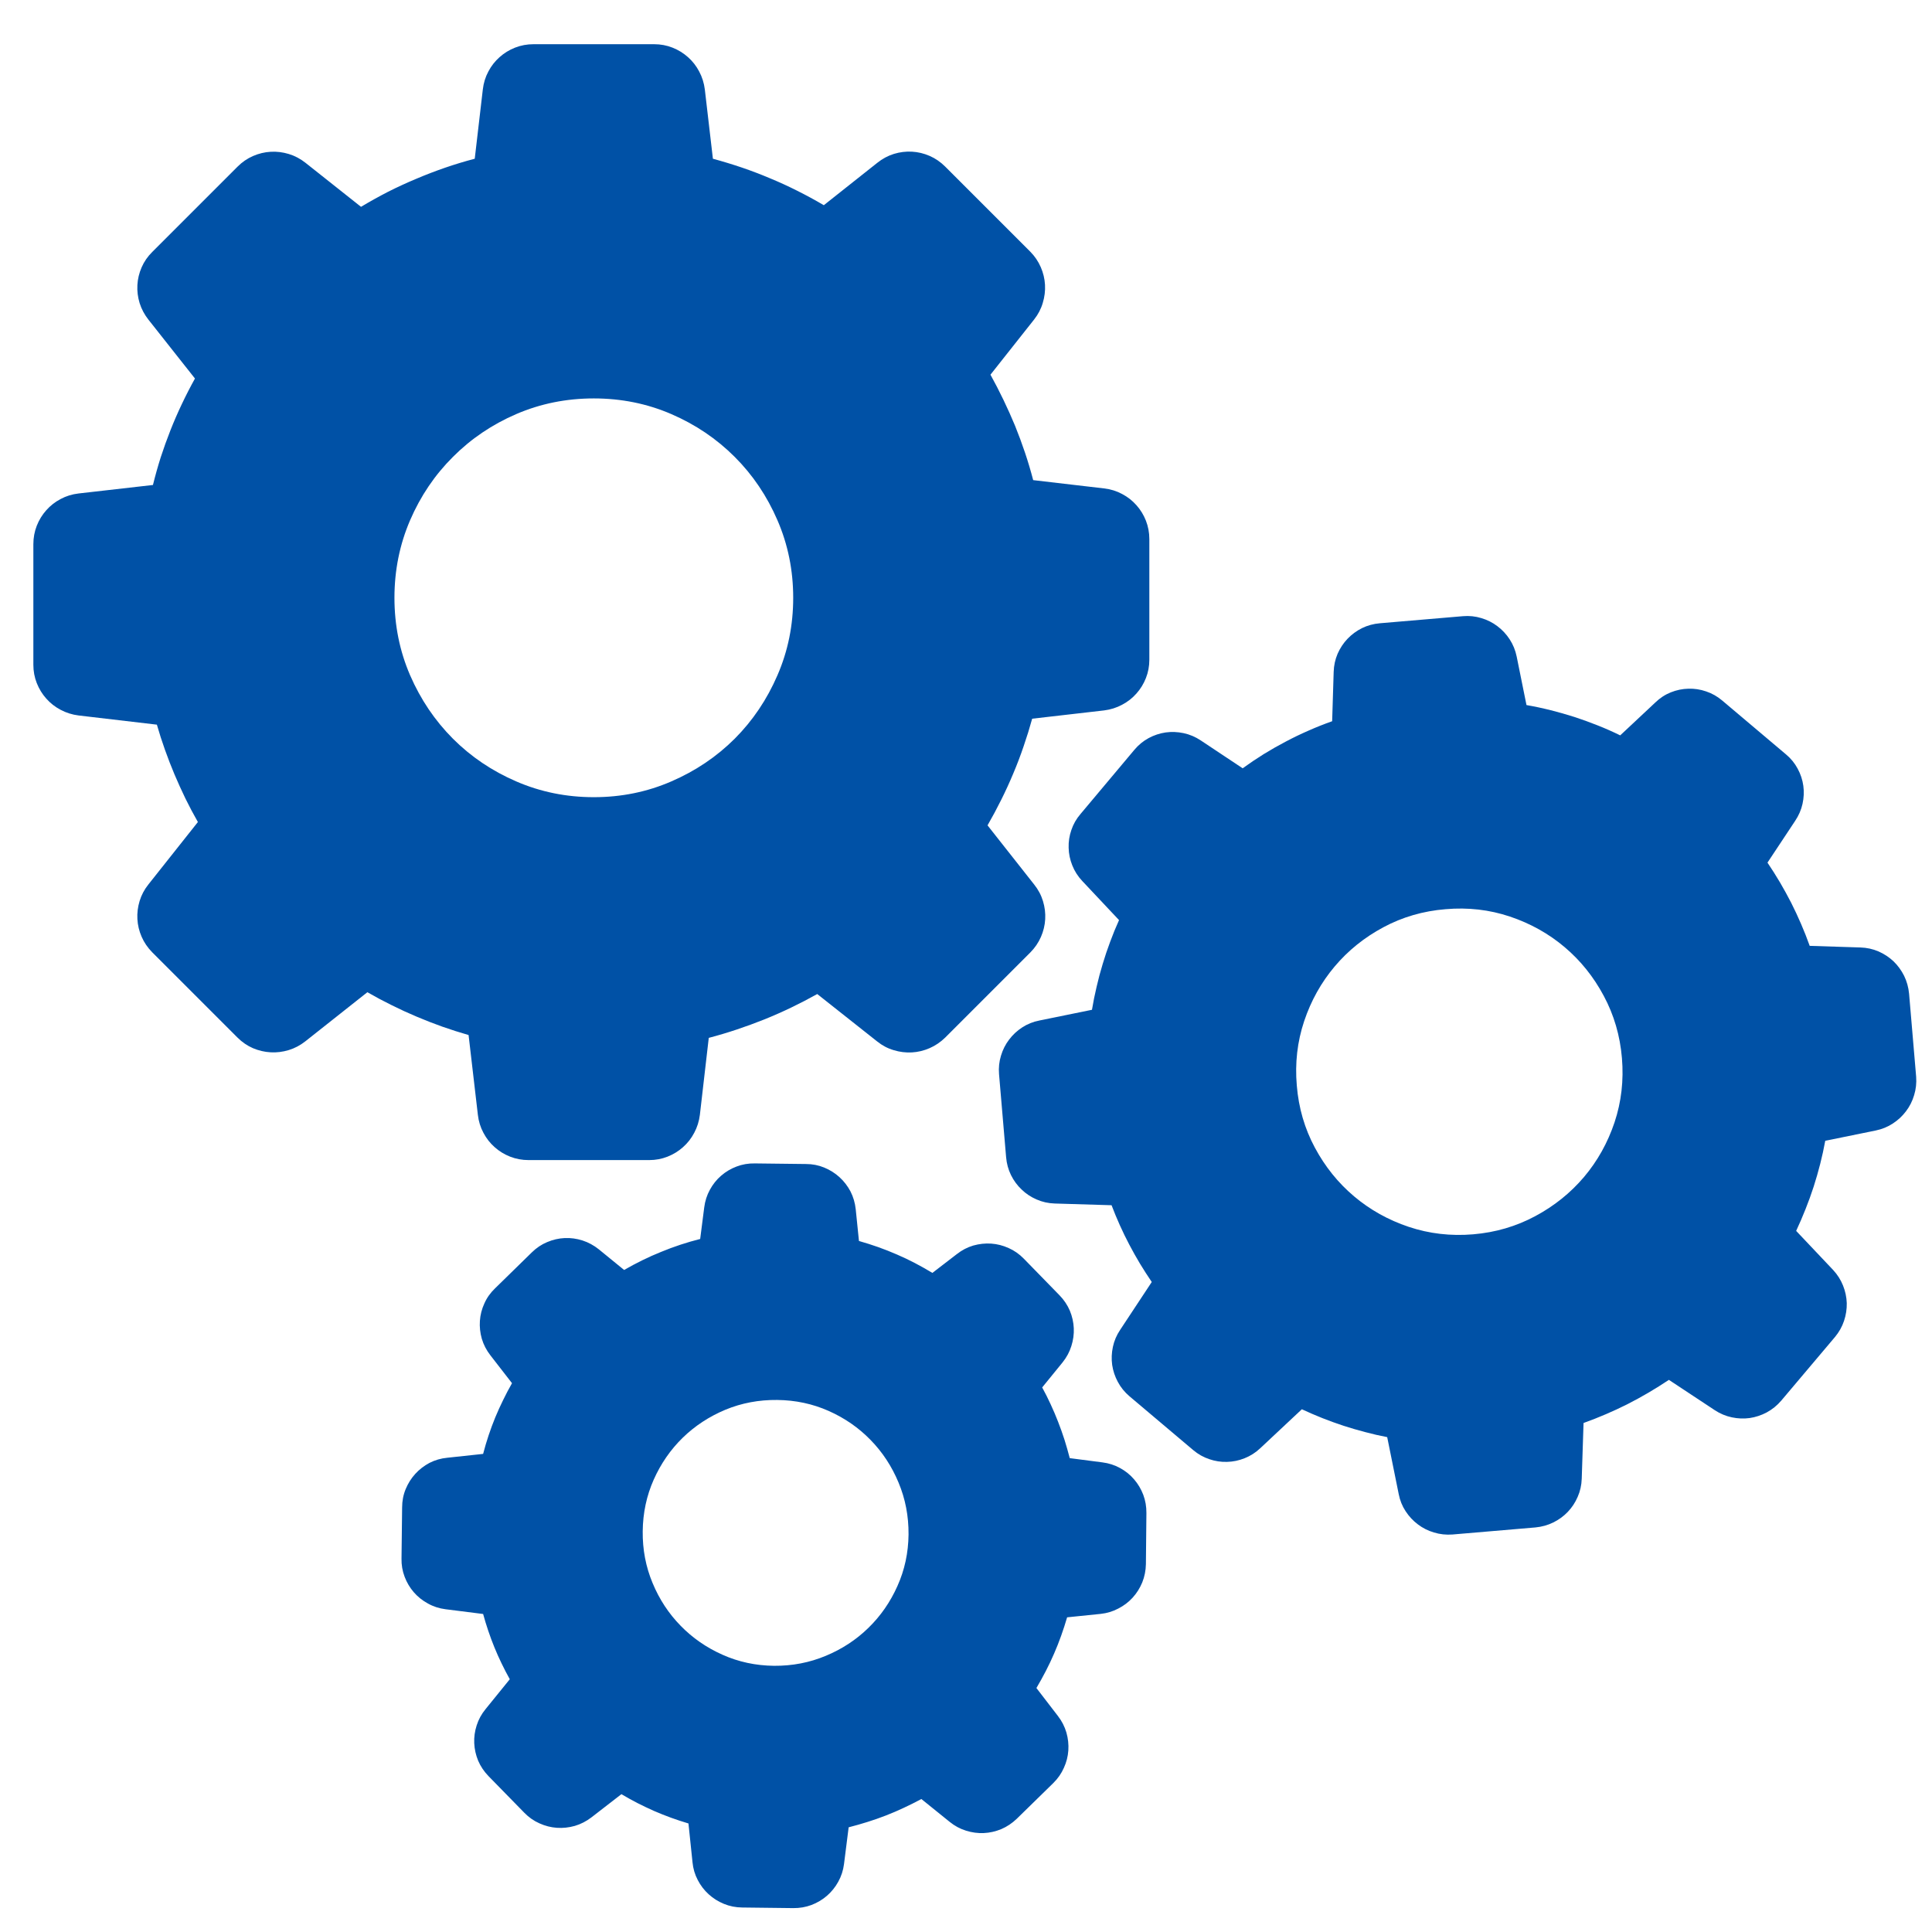 <?xml version="1.0" encoding="utf-8"?>
<svg version="1.1" id="Layer_1"
xmlns="http://www.w3.org/2000/svg"
xmlns:xlink="http://www.w3.org/1999/xlink"
width="373px" height="373px"
xml:space="preserve">
<filter id="filter3" x="-0.53" y="-0.53" width="2.245" height="2.245" >
<feComponentTransfer in="SourceGraphic">
	<feFuncR type="linear" slope="0"/>
	<feFuncG type="linear" slope="0"/>
	<feFuncB type="linear" slope="0"/>
</feComponentTransfer>
<feGaussianBlur stdDeviation="1 1" />
<feOffset dx="2.121" dy="2.121"/>
<feComponentTransfer result="1">
	<feFuncR type="linear" Ue="0" intercept="0"/>
	<feFuncG type="linear" Ue="0" intercept="0"/>
	<feFuncB type="linear" Ue="0" intercept="0"/>
	<feFuncA type="linear" xh="0" slope="0.398"/>
</feComponentTransfer>
<feComposite result="2"  in="SourceGraphic" in2="1" operator="over"/>
</filter>
<g style="filter:url(#filter3);">
<g id="PathID_1" transform="matrix(0.39, 0, 0, 0.39, 4.3, 4.6)" opacity="1">
<path style="fill:#0051A6;fill-opacity:1" d="M22.45 336.95Q17.65 336.35 13.55 334.15Q9.45 332 6.45 328.6Q3.45 325.25 1.75 320.95Q0.05 316.65 0.05 311.85L0.05 252.15Q0.05 247.35 1.75 243Q3.45 238.7 6.45 235.35Q9.45 231.95 13.55 229.8Q17.65 227.6 22.45 227.05L59.25 222.85Q60.95 215.95 63.1 209.15Q65.3 202.4 67.9 195.8Q70.5 189.2 73.55 182.8Q76.6 176.35 80.05 170.15L57.05 141.05Q54.05 137.25 52.65 132.8Q51.3 128.35 51.55 123.85Q51.8 119.35 53.65 115.1Q55.5 110.85 58.95 107.45L101.15 65.25Q104.55 61.85 108.8 60Q113.05 58.15 117.55 57.9Q122.05 57.65 126.5 59Q130.95 60.35 134.75 63.35L162.25 85.15Q168.85 81.2 175.65 77.7Q182.5 74.25 189.55 71.3Q196.6 68.3 203.85 65.8Q211.1 63.3 218.55 61.35L222.55 27.05Q223.1 22.25 225.3 18.15Q227.45 14.05 230.85 11.05Q234.2 8.05 238.5 6.35Q242.85 4.65 247.65 4.65L307.35 4.65Q312.15 4.65 316.45 6.35Q320.75 8.05 324.1 11.05Q327.5 14.05 329.65 18.15Q331.85 22.25 332.45 27.05L336.45 61.35Q343.65 63.3 350.75 65.7Q357.8 68.1 364.65 71Q371.55 73.85 378.2 77.2Q384.9 80.55 391.35 84.35L417.85 63.35Q421.6 60.35 426.05 58.95Q430.5 57.6 435 57.85Q439.5 58.1 443.75 59.95Q448 61.8 451.45 65.25L493.55 107.35Q496.9 110.75 498.75 115Q500.6 119.25 500.85 123.75Q501.1 128.25 499.75 132.7Q498.45 137.15 495.45 140.95L473.85 168.25Q477.25 174.4 480.3 180.75Q483.35 187.1 486.05 193.6Q488.7 200.15 490.95 206.85Q493.2 213.55 495 220.45L530.1 224.55Q534.9 225.1 539 227.3Q543.1 229.45 546.1 232.85Q549.1 236.2 550.8 240.5Q552.5 244.85 552.5 249.65L552.5 309.35Q552.5 314.15 550.8 318.45Q549.1 322.75 546.1 326.1Q543.1 329.5 539 331.65Q534.9 333.85 530.1 334.45L494.5 338.55Q492.6 345.45 490.25 352.25Q487.95 359.05 485.15 365.65Q482.4 372.25 479.2 378.65Q476 385.1 472.4 391.35L495.5 420.65Q498.5 424.4 499.85 428.85Q501.2 433.3 500.95 437.8Q500.7 442.3 498.85 446.55Q497 450.8 493.6 454.25L451.4 496.45Q447.95 499.8 443.7 501.65Q439.45 503.5 434.95 503.75Q430.45 504 426 502.65Q421.55 501.35 417.8 498.35L388.1 474.85Q381.75 478.4 375.2 481.55Q368.65 484.7 361.95 487.4Q355.2 490.1 348.3 492.4Q341.45 494.7 334.4 496.55L330 534.65Q329.4 539.45 327.2 543.55Q325.05 547.65 321.65 550.65Q318.3 553.65 314 555.35Q309.7 557.05 304.9 557.05L245.2 557.05Q240.4 557.05 236.05 555.35Q231.75 553.65 228.4 550.65Q225 547.65 222.85 543.55Q220.65 539.45 220.1 534.65L215.5 495.15Q208.9 493.25 202.5 491Q196.05 488.7 189.8 486.05Q183.5 483.4 177.4 480.35Q171.3 477.35 165.4 473.95L134.7 498.25Q130.9 501.25 126.45 502.6Q122 503.95 117.5 503.7Q113 503.45 108.75 501.65Q104.5 499.8 101.1 496.4L58.9 454.2Q55.5 450.75 53.65 446.5Q51.8 442.25 51.55 437.75Q51.3 433.25 52.65 428.8Q54 424.35 57 420.6L81.5 389.7Q78.25 384 75.35 378.1Q72.5 372.2 69.95 366.2Q67.4 360.15 65.2 353.95Q63 347.8 61.2 341.5L22.45 336.95M239.1 187.75Q221.15 195.5 207.75 208.95Q194.3 222.35 186.55 240.3Q178.8 258.3 178.8 278.7Q178.8 299.1 186.55 317.05Q194.35 335 207.75 348.45Q221.15 361.85 239.1 369.6Q257.1 377.4 277.5 377.4Q297.9 377.4 315.85 369.6Q333.8 361.85 347.25 348.45Q360.65 335 368.4 317.05Q376.2 299.1 376.2 278.7Q376.2 258.3 368.4 240.3Q360.65 222.35 347.25 208.95Q333.8 195.5 315.85 187.75Q297.9 180 277.5 180Q257.1 180 239.1 187.75" />
</g>
<g id="PathID_2" transform="matrix(0.39, 0, 0, 0.39, 4.3, 4.6)" opacity="1">
</g>
<g id="PathID_3" transform="matrix(0.39, 0, 0, 0.39, 4.3, 4.6)" opacity="1">
<path style="fill:#0051A6;fill-opacity:1" d="M873.45 363.3Q875.65 367.35 876.25 371.8Q876.85 376.2 875.85 380.7Q874.85 385.2 872.15 389.2L858.5 409.8Q861.75 414.6 864.7 419.6Q867.6 424.55 870.25 429.7Q872.85 434.85 875.15 440.2Q877.45 445.5 879.4 451L904.5 451.8Q909.25 451.95 913.45 453.75Q917.65 455.6 920.9 458.65Q924.1 461.75 926.15 465.85Q928.15 469.95 928.6 474.7L932.1 515.8Q932.45 520.5 931.1 524.9Q929.8 529.3 927.1 532.85Q924.4 536.45 920.55 538.95Q916.75 541.45 912.1 542.4L887.1 547.5Q886.05 553.25 884.6 558.95Q883.15 564.65 881.35 570.25Q879.55 575.8 877.35 581.3Q875.2 586.75 872.7 592.1L891 611.45Q894.2 614.9 895.9 619.15Q897.6 623.4 897.75 627.85Q897.85 632.3 896.4 636.65Q894.95 641 891.9 644.65L865.3 676.15Q862.2 679.75 858.15 681.95Q854.1 684.1 849.7 684.75Q845.3 685.35 840.85 684.4Q836.35 683.45 832.4 680.85L809.7 665.85Q804.75 669.15 799.65 672.15Q794.55 675.15 789.25 677.85Q784 680.5 778.5 682.85Q773.05 685.2 767.45 687.2L766.55 714.8Q766.4 719.55 764.55 723.75Q762.75 727.95 759.65 731.2Q756.6 734.4 752.45 736.45Q748.35 738.45 743.65 738.9L702.55 742.4Q697.8 742.75 693.4 741.4Q689 740.1 685.45 737.4Q681.85 734.7 679.35 730.85Q676.85 727.05 675.95 722.4L670.25 694.2Q664.75 693.15 659.35 691.7Q654 690.3 648.7 688.6Q643.4 686.85 638.2 684.8Q633.05 682.75 628 680.4L607.4 699.7Q603.95 702.95 599.65 704.65Q595.4 706.35 590.95 706.45Q586.5 706.6 582.15 705.1Q577.8 703.65 574.2 700.6L542.7 674Q539.05 670.9 536.9 666.85Q534.75 662.85 534.1 658.45Q533.5 654 534.45 649.55Q535.4 645.05 538.05 641.1L553.7 617.4Q550.65 612.9 547.85 608.3Q545.1 603.7 542.6 598.95Q540.1 594.2 537.9 589.3Q535.7 584.4 533.8 579.4L505.7 578.55Q500.9 578.4 496.7 576.55Q492.5 574.75 489.3 571.65Q486.05 568.6 484 564.45Q482 560.35 481.6 555.65L478.1 514.55Q477.7 509.8 479.05 505.4Q480.35 501 483.05 497.45Q485.75 493.85 489.6 491.35Q493.45 488.85 498.1 487.95L524.1 482.65Q525.05 476.9 526.4 471.25Q527.7 465.55 529.4 460Q531.05 454.45 533.1 449Q535.1 443.55 537.5 438.25L519.3 418.9Q516.05 415.45 514.35 411.15Q512.65 406.9 512.55 402.45Q512.4 398 513.9 393.65Q515.35 389.3 518.45 385.7L545.05 354Q548.1 350.35 552.15 348.15Q556.15 346 560.6 345.35Q565 344.75 569.45 345.7Q573.95 346.65 577.95 349.3L598.7 363.1Q603.8 359.4 609.1 356.1Q614.45 352.8 620 349.9Q625.55 346.95 631.3 344.45Q637.05 341.9 643 339.8L643.75 315.4Q643.9 310.6 645.7 306.4Q647.55 302.2 650.6 299Q653.7 295.75 657.8 293.7Q661.9 291.7 666.65 291.3L707.75 287.8Q712.45 287.4 716.85 288.75Q721.25 290.05 724.8 292.75Q728.4 295.45 730.9 299.3Q733.4 303.15 734.35 307.8L739.2 331.8Q745.25 332.85 751.2 334.35Q757.15 335.85 762.95 337.7Q768.75 339.6 774.4 341.85Q780.1 344.1 785.6 346.8L803 330.5Q806.4 327.2 810.65 325.5Q814.9 323.8 819.35 323.7Q823.8 323.55 828.15 325.05Q832.5 326.5 836.15 329.6L867.65 356.2Q871.3 359.25 873.45 363.3M743.55 584.8Q757.65 577.25 767.7 565.4Q777.7 553.55 782.8 538.35Q787.85 523.15 786.45 506.55Q785.05 489.9 777.45 475.75Q769.9 461.6 758.05 451.6Q746.2 441.6 731 436.5Q715.8 431.4 699.15 432.85Q682.5 434.2 668.35 441.8Q654.25 449.35 644.25 461.2Q634.25 473.05 629.15 488.25Q624.05 503.5 625.5 520.15Q626.85 536.75 634.45 550.9Q642 565 653.85 575Q665.7 585 680.9 590.1Q696.15 595.2 712.8 593.8Q729.4 592.4 743.55 584.8" />
</g>
<g id="PathID_4" transform="matrix(0.39, 0, 0, 0.39, 4.3, 4.6)" opacity="1">
</g>
<g id="PathID_5" transform="matrix(0.39, 0, 0, 0.39, 4.3, 4.6)" opacity="1">
<path style="fill:#0051A6;fill-opacity:1" d="M222.7 702.5Q223.9 697.85 225.4 693.35Q226.9 688.85 228.7 684.45Q230.5 680.1 232.6 675.85Q234.65 671.6 237 667.5L226.3 653.7Q223.35 649.9 222.05 645.5Q220.8 641.1 221.1 636.65Q221.4 632.2 223.3 628.05Q225.15 623.85 228.6 620.55L246.8 602.75Q250.2 599.4 254.4 597.65Q258.65 595.85 263.1 595.65Q267.5 595.45 271.9 596.85Q276.25 598.25 280 601.25L292.5 611.45Q296.9 608.9 301.5 606.65Q306.05 604.4 310.8 602.5Q315.5 600.55 320.35 598.95Q325.2 597.35 330.15 596.1L332.15 580.5Q332.75 575.75 334.95 571.75Q337.15 567.7 340.5 564.8Q343.9 561.85 348.15 560.25Q352.45 558.6 357.25 558.7L382.55 559Q387.3 559 391.55 560.75Q395.8 562.5 399.1 565.5Q402.4 568.5 404.55 572.55Q406.65 576.65 407.15 581.4L408.75 597.1Q413.5 598.45 418.2 600.1Q422.85 601.75 427.45 603.75Q432 605.7 436.4 608Q440.8 610.3 445.1 612.9L457.2 603.6Q460.95 600.65 465.35 599.35Q469.8 598.1 474.25 598.4Q478.65 598.7 482.85 600.6Q487.05 602.45 490.4 605.9L508.05 624Q511.35 627.4 513.15 631.6Q514.9 635.85 515.1 640.3Q515.3 644.7 513.9 649.1Q512.55 653.45 509.55 657.2L499.45 669.6Q501.7 673.7 503.65 677.95Q505.65 682.25 507.35 686.65Q509.05 691 510.5 695.5Q511.9 700 513.1 704.6L529.3 706.7Q534 707.3 538 709.5Q542.05 711.7 544.95 715.1Q547.85 718.45 549.5 722.75Q551.1 727.05 551.05 731.8L550.8 757.1Q550.7 761.85 549 766.1Q547.25 770.35 544.25 773.65Q541.25 776.95 537.15 779.05Q533.1 781.2 528.4 781.7L511.8 783.4Q510.45 788 508.85 792.5Q507.25 797 505.35 801.35Q503.45 805.75 501.25 810Q499.05 814.25 496.6 818.4L507.25 832.25Q510.15 836 511.45 840.45Q512.7 844.85 512.4 849.3Q512.1 853.75 510.2 857.9Q508.35 862.1 504.95 865.45L486.85 883.15Q483.4 886.45 479.2 888.25Q474.95 890 470.55 890.2Q466.1 890.4 461.7 889Q457.35 887.65 453.65 884.65L439.65 873.35Q435.35 875.65 430.95 877.7Q426.6 879.75 422.1 881.5Q417.6 883.25 412.95 884.7Q408.35 886.15 403.65 887.35L401.35 905.55Q400.75 910.25 398.5 914.3Q396.3 918.3 392.9 921.25Q389.55 924.15 385.25 925.8Q380.95 927.4 376.25 927.35L350.95 927.05Q346.15 927 341.9 925.25Q337.65 923.5 334.35 920.5Q331.05 917.5 328.95 913.45Q326.8 909.35 326.35 904.65L324.35 885.45Q320 884.15 315.7 882.6Q311.45 881.05 307.3 879.25Q303.15 877.4 299.1 875.35Q295.05 873.25 291.15 870.95L276.3 882.45Q272.5 885.35 268.1 886.65Q263.65 887.9 259.25 887.6Q254.8 887.3 250.6 885.4Q246.4 883.55 243.1 880.15L225.4 862.05Q222.05 858.6 220.25 854.4Q218.5 850.15 218.3 845.7Q218.1 841.25 219.5 836.9Q220.9 832.5 223.9 828.85L235.9 814.05Q233.75 810.2 231.85 806.25Q229.95 802.35 228.3 798.3Q226.65 794.25 225.25 790.1Q223.85 785.95 222.7 781.75L204.1 779.4Q199.35 778.8 195.35 776.55Q191.3 774.35 188.4 771Q185.45 767.6 183.85 763.35Q182.2 759.05 182.3 754.3L182.6 729Q182.6 724.2 184.35 719.95Q186.1 715.7 189.1 712.4Q192.1 709.1 196.15 706.95Q200.25 704.85 205 704.4L222.7 702.5M342.6 680.65Q330.55 685.7 321.5 694.5Q312.45 703.35 307.15 715.25Q301.85 727.15 301.7 740.8Q301.55 754.4 306.6 766.45Q311.6 778.5 320.45 787.55Q329.25 796.6 341.15 801.9Q353.05 807.25 366.7 807.4Q380.3 807.5 392.35 802.45Q404.4 797.45 413.45 788.6Q422.5 779.8 427.8 767.9Q433.15 756 433.3 742.4Q433.4 728.75 428.35 716.7Q423.35 704.65 414.5 695.6Q405.7 686.55 393.8 681.25Q381.9 675.95 368.3 675.8Q354.65 675.65 342.6 680.65" />
</g>
<g id="PathID_6" transform="matrix(0.39, 0, 0, 0.39, 4.3, 4.6)" opacity="1">
</g>
</g>
</svg>
